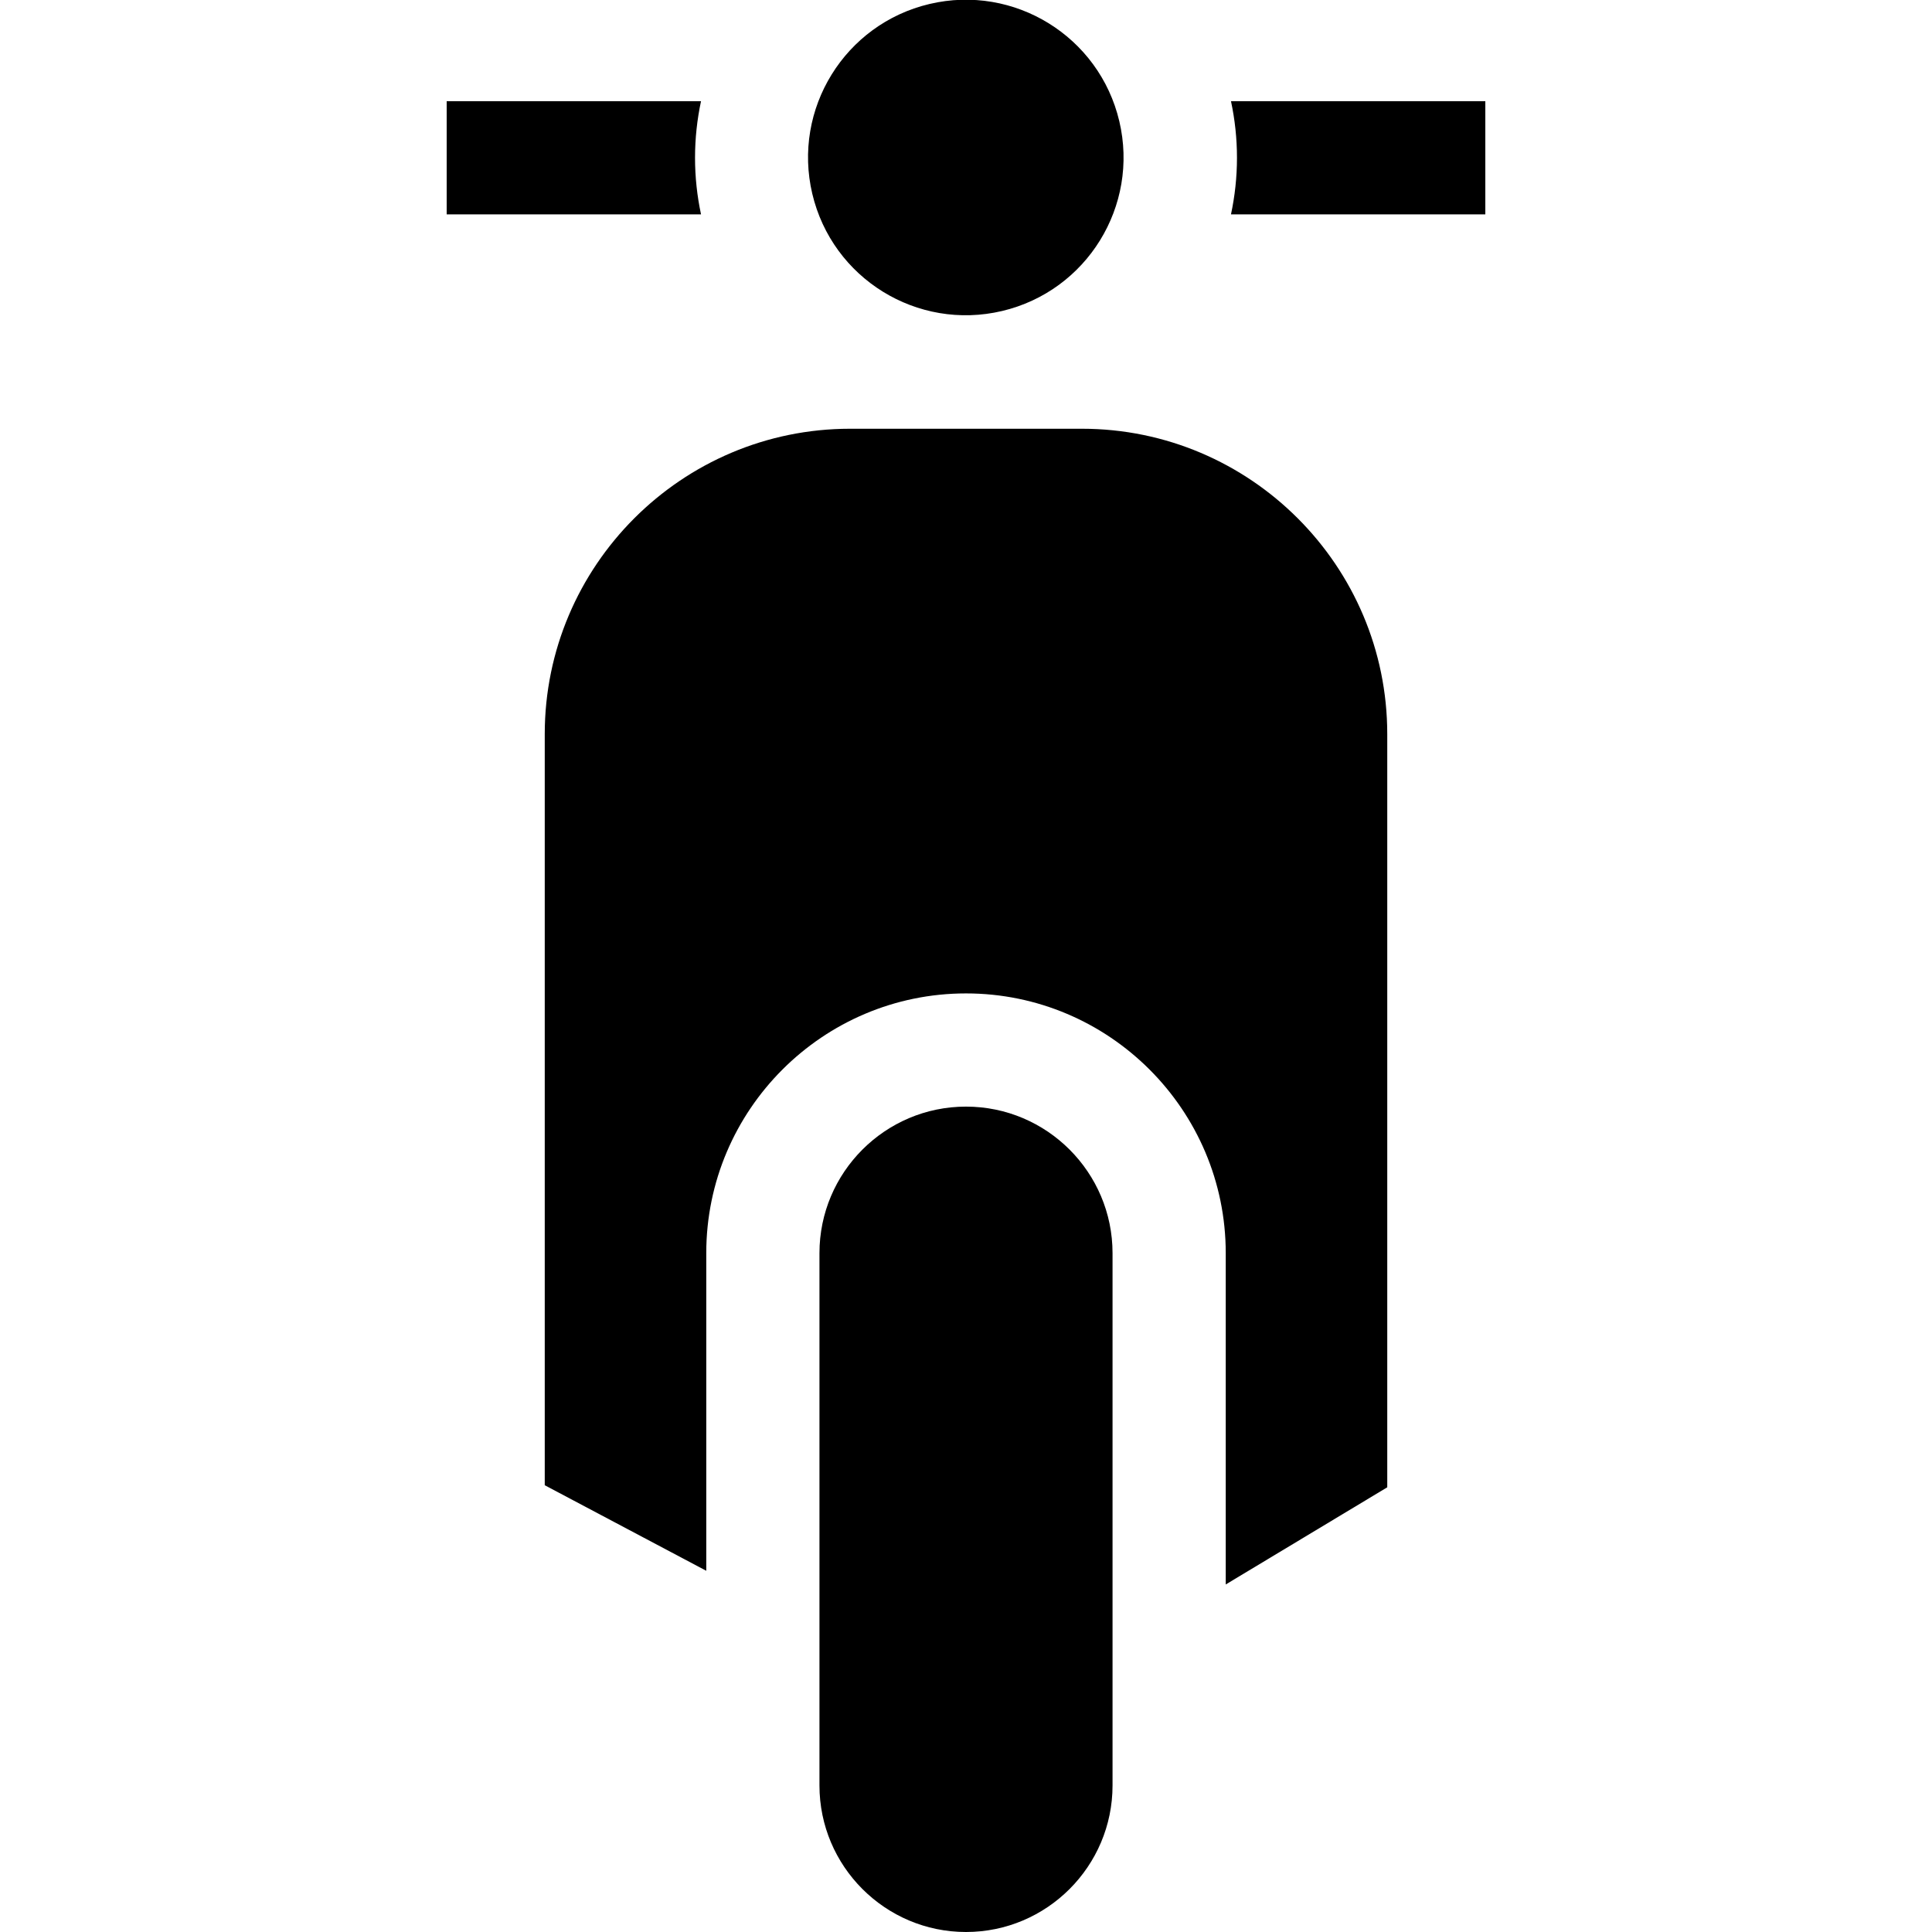 <svg id="Capa_1" enable-background="new 0 0 512 512" height="512" viewBox="0 0 512 512" width="512" xmlns="http://www.w3.org/2000/svg"><g><path d="m256 293.264c-21.413 0-38.834 17.42-38.834 38.833v141.069c0 21.413 17.421 38.834 38.834 38.834s38.834-17.421 38.834-38.834v-141.069c0-21.413-17.421-38.833-38.834-38.833z"/><ellipse cx="256" cy="41.81" rx="41.81" ry="41.81" transform="matrix(.973 -.23 .23 .973 -2.758 59.935)"/><path d="m286.711 113.621h-61.422c-44.623 0-80.925 36.303-80.925 80.925v199.057l42.803 22.671v-84.176c0-37.955 30.879-68.833 68.834-68.833s68.834 30.878 68.834 68.833v87.801l42.803-25.748v-199.605c-.001-44.623-36.304-80.925-80.927-80.925z"/><path d="m184.19 41.81c0-5.144.555-10.159 1.588-15h-67.404v30h67.404c-1.033-4.841-1.588-9.856-1.588-15z"/><path d="m326.223 26.81c1.033 4.841 1.588 9.856 1.588 15s-.555 10.16-1.588 15h67.403v-30z"/></g></svg>